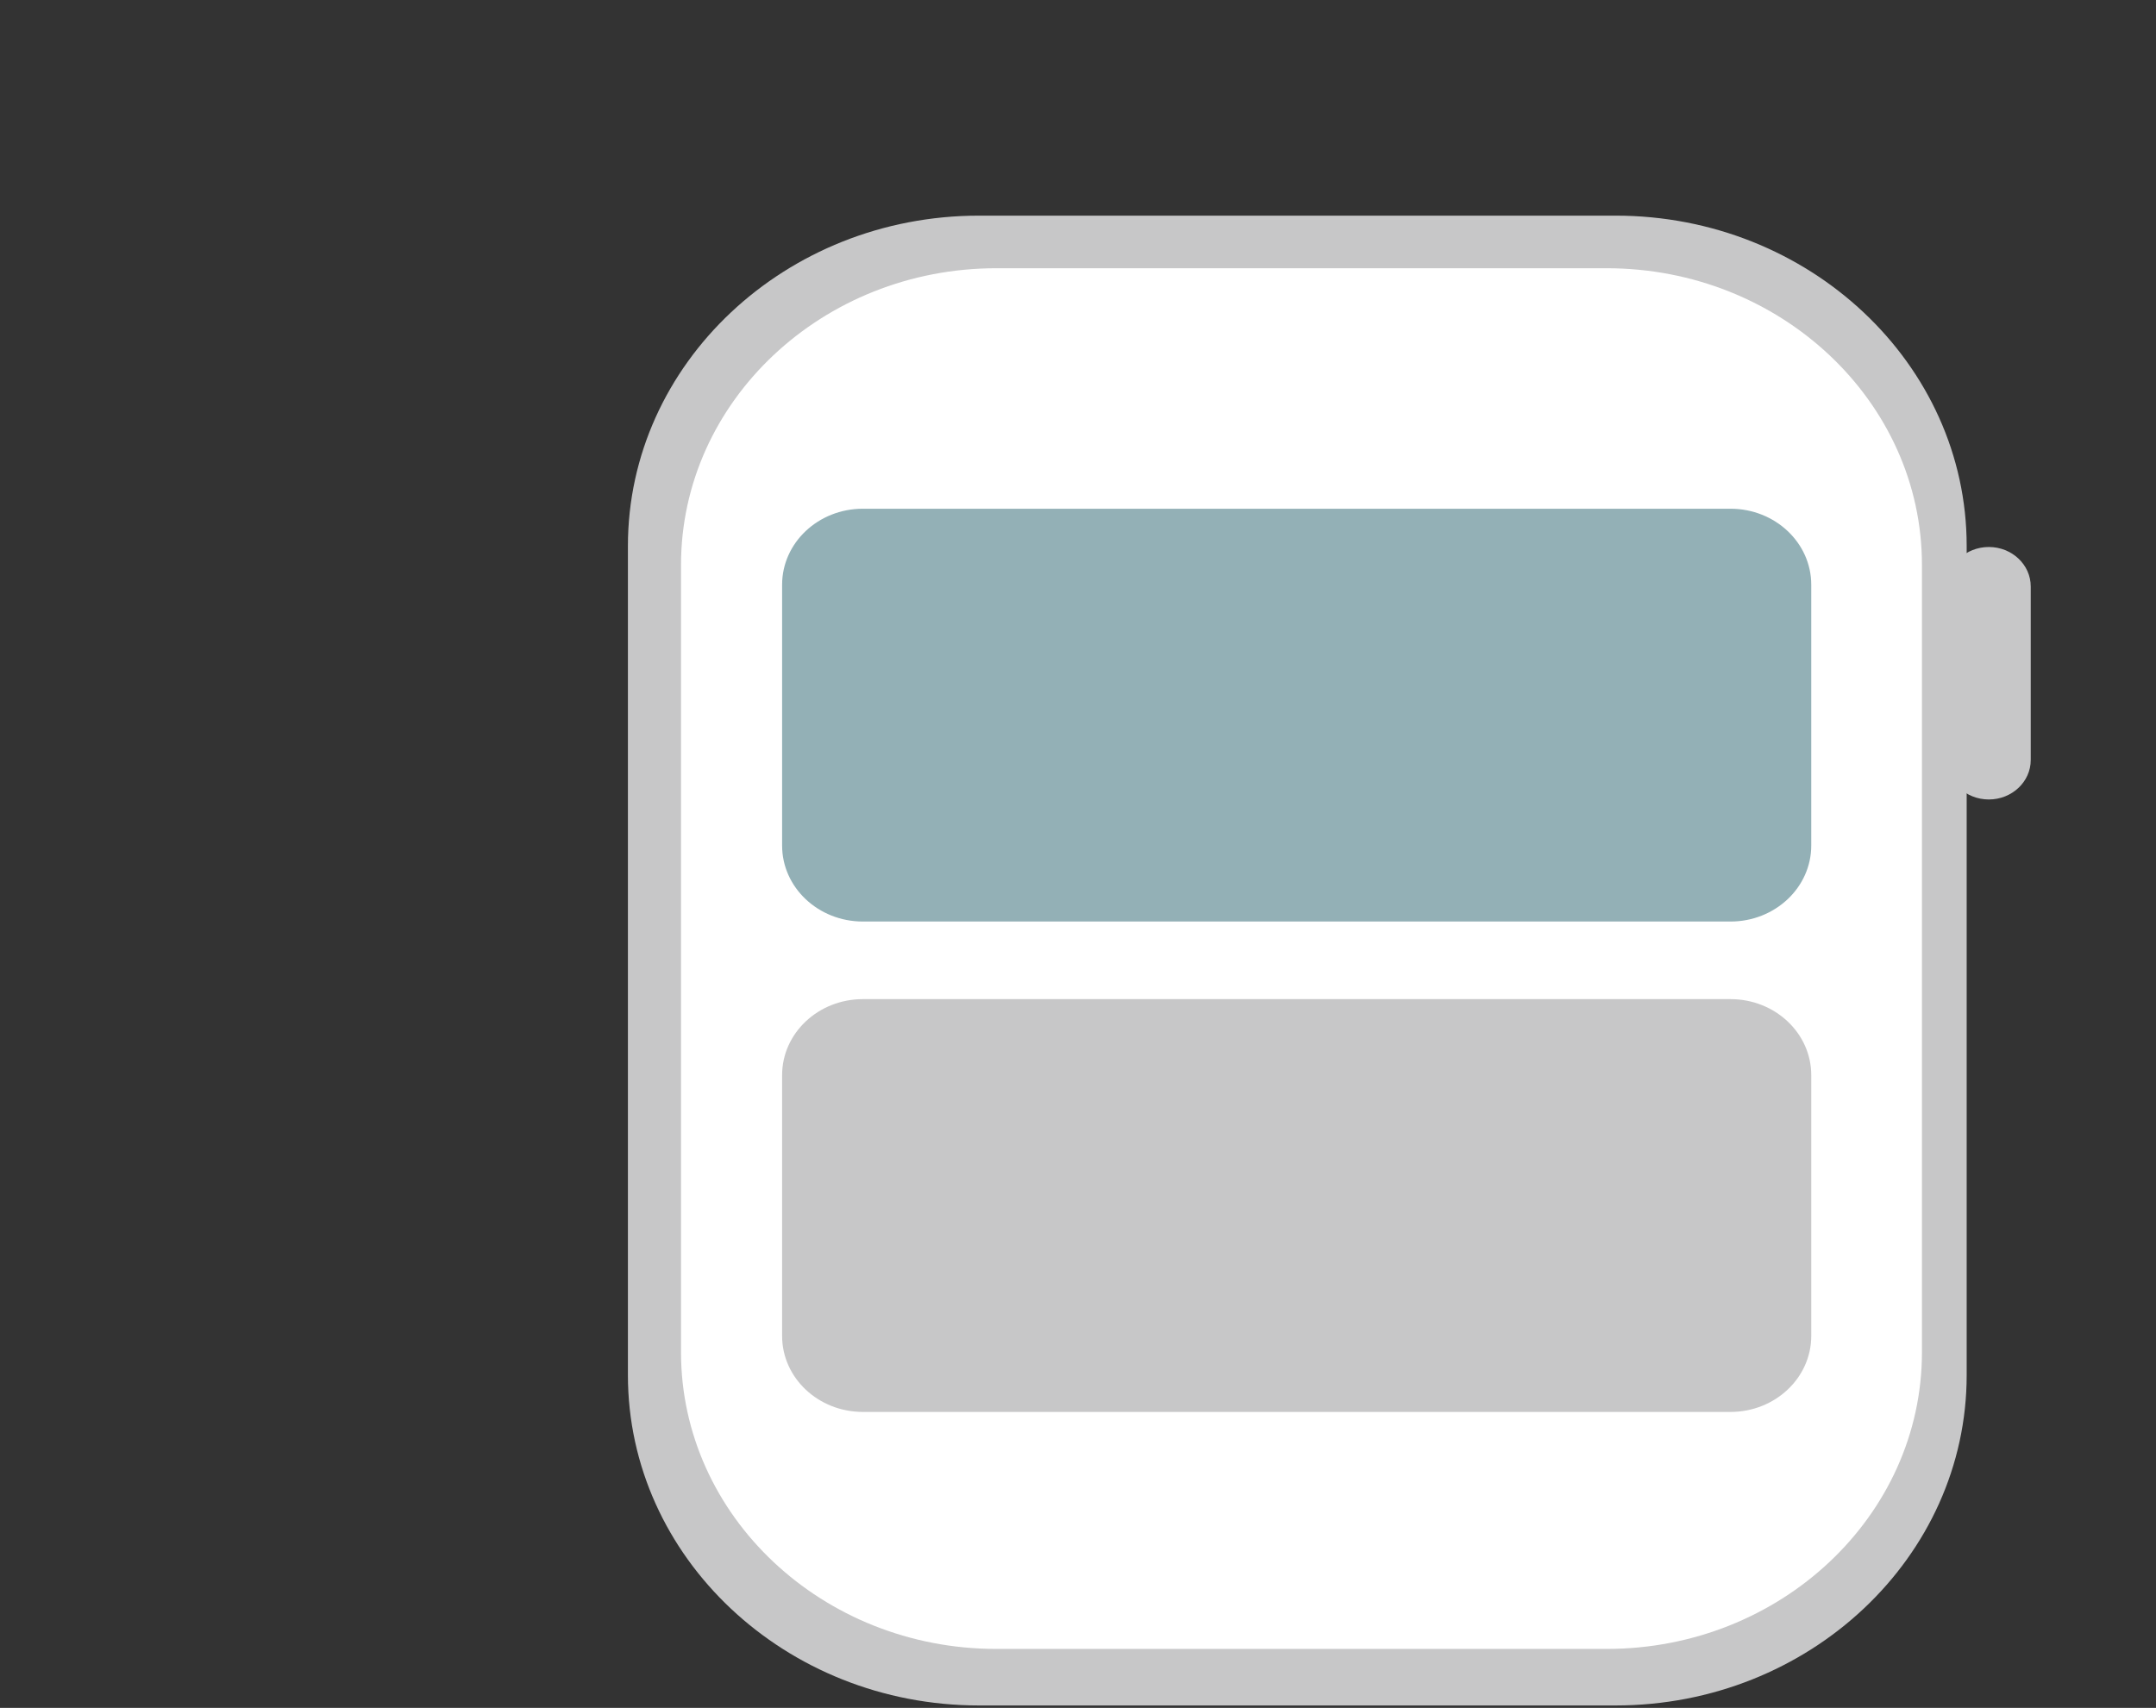 <svg width="183" height="145" viewBox="0 0 183 145" fill="none" xmlns="http://www.w3.org/2000/svg">
<rect x="0" y="0" width="183" height="145" fill="#333333" stroke="none"/>
<path d="M137.132 144.794H83.094C66.664 144.794 53.297 132.213 53.297 116.749V46.353C53.297 30.888 66.664 18.308 83.094 18.308H137.132C153.563 18.308 166.93 30.888 166.93 46.353V116.749C166.93 132.213 153.563 144.794 137.132 144.794Z" fill="#C7C7C8"/>
<path d="M136.373 139.994H84.565C69.809 139.994 57.804 128.695 57.804 114.807V47.96C57.804 34.072 69.809 22.773 84.565 22.773H136.373C151.129 22.773 163.134 34.072 163.134 47.96V114.807C163.134 128.695 151.129 139.994 136.373 139.994Z" fill="white"/>
<path d="M168.81 67.875C166.848 67.875 165.251 66.373 165.251 64.526V49.79C165.251 47.943 166.848 46.44 168.81 46.44C170.772 46.44 172.368 47.943 172.368 49.79V64.526C172.368 66.373 170.772 67.875 168.81 67.875Z" fill="#C7C7C8"/>
<path d="M146.881 84.826H73.242C69.455 84.826 66.385 87.716 66.385 91.28V113.419C66.385 116.984 69.455 119.873 73.242 119.873H146.881C150.668 119.873 153.738 116.984 153.738 113.419V91.28C153.738 87.716 150.668 84.826 146.881 84.826Z" fill="#C7C7C8"/>
<path d="M146.881 43.191H73.242C69.455 43.191 66.385 46.081 66.385 49.645V71.784C66.385 75.349 69.455 78.238 73.242 78.238H146.881C150.668 78.238 153.738 75.349 153.738 71.784V49.645C153.738 46.081 150.668 43.191 146.881 43.191Z" fill="#93B0B6"/>
</svg>
